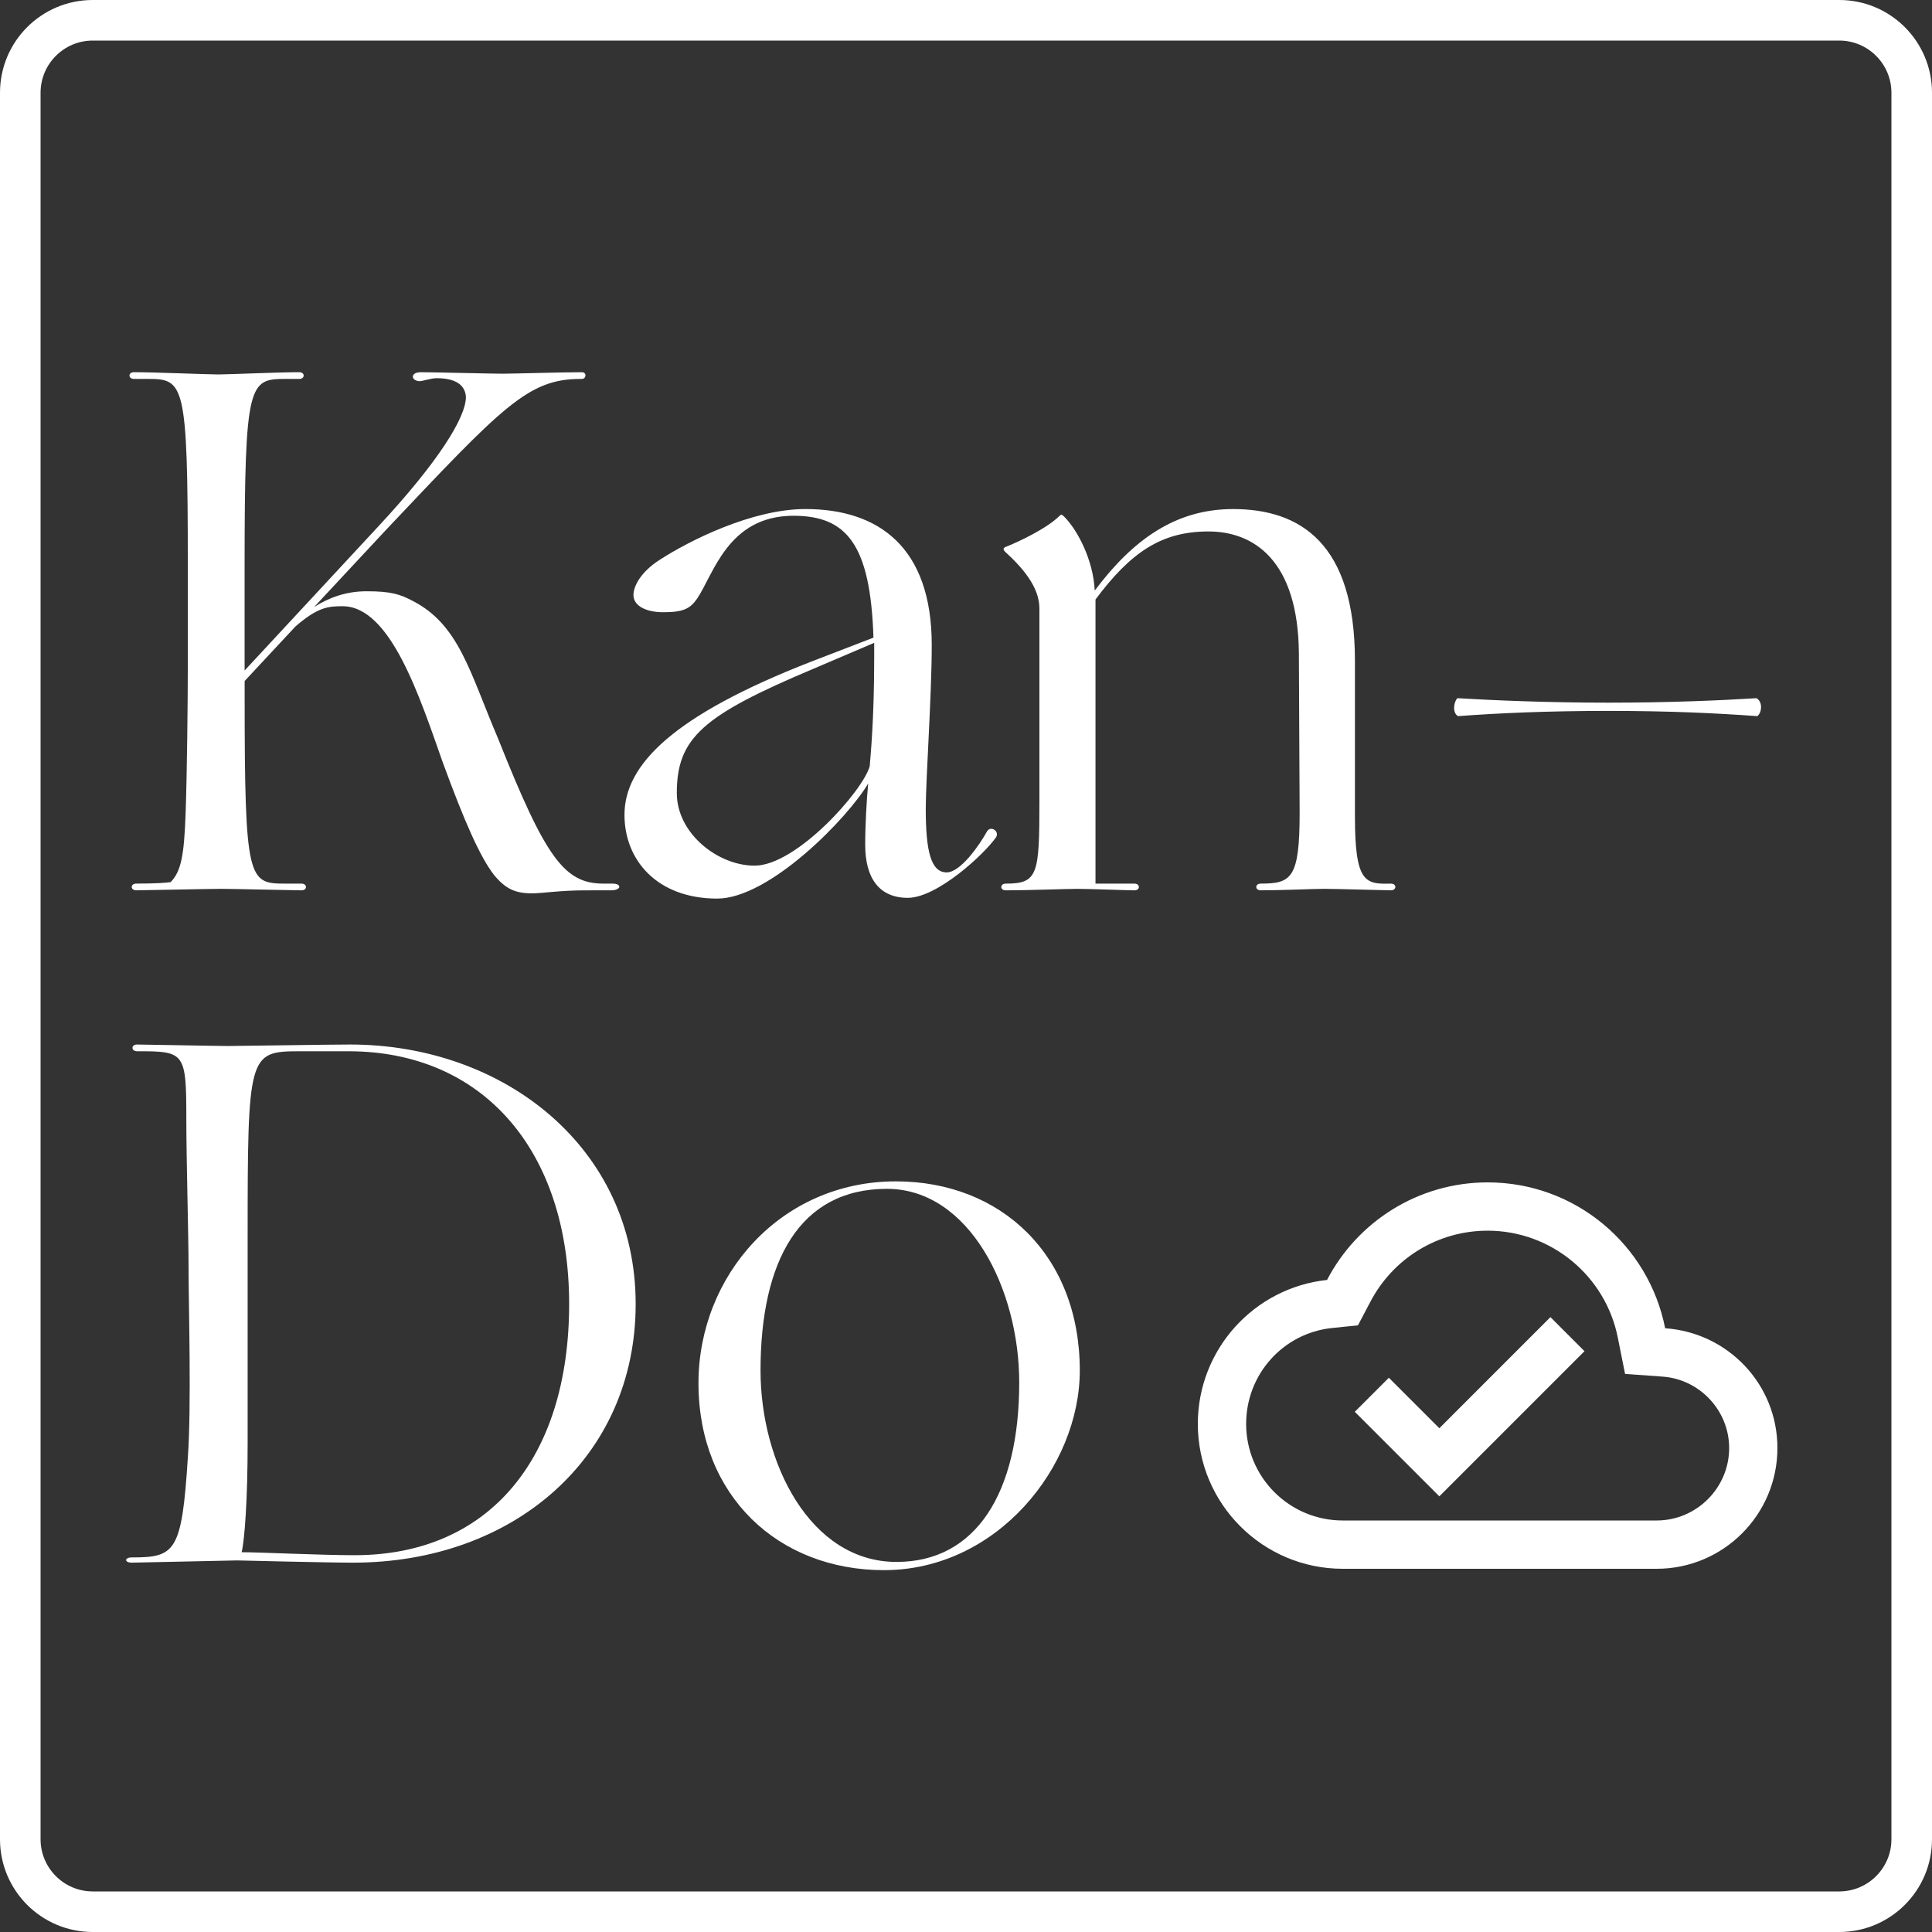 <?xml version="1.0" encoding="utf-8"?>
<!-- Generator: Adobe Illustrator 23.0.1, SVG Export Plug-In . SVG Version: 6.00 Build 0)  -->
<svg version="1.1" id="Layer_2" xmlns="http://www.w3.org/2000/svg" xmlns:xlink="http://www.w3.org/1999/xlink" x="0px" y="0px"
	 viewBox="0 0 1000 1000" style="enable-background:new 0 0 1000 1000;" xml:space="preserve">
<rect x="0" y="0" width="1000" height="1000" fill="#333333" stroke="none"/>
<style type="text/css">
	.st0{fill:#FFFFFF;}
	.st1{fill:none;}
</style>
<g>
	<path class="st0" d="M114.63,460.06c-5.81,0-41.02,0.77-44.12,0.77c-3.1,0-3.1-3.48,0-3.48c9.67,0,15.48-0.39,17.8-0.77
		c5.42-5.42,6.97-13.93,7.74-34.83c0.77-21.28,1.16-59.6,1.16-77.4v-51.47c0-95.2-1.94-96.75-20.9-96.75h-6.97
		c-3.1,0-3.1-3.48,0-3.48c10.84,0,37.93,1.16,43.73,1.16c5.42,0,30.96-1.16,41.79-1.16c3.1,0,3.1,3.48,0,3.48h-6.97
		c-18.96,0-21.28,1.55-21.28,96.75v54.18l69.66-75.08c30.19-32.51,44.89-55.73,44.89-66.56c-0.39-6.19-5.42-9.67-15.09-9.67
		c-3.1,0-7.35,1.55-8.9,1.55c-1.94,0-3.48-1.16-3.48-2.32c0-1.16,1.16-2.32,4.26-2.32c6.58,0,35.99,0.77,42.18,0.77
		c5.03,0,31.35-0.77,41.02-0.77c2.71,0,2.32,3.48,0,3.48h-0.77c-27.09,0-40.25,14.32-100.62,78.17l-37.15,39.86
		c7.35-4.64,16.25-8.13,27.09-8.13c12.77,0,17.41,1.55,23.99,5.03c23.99,12.38,29.41,36.76,44.12,71.21
		c24.77,62.31,34.44,75.08,54.57,75.08h4.64c5.03,0,4.64,3.48-0.77,3.48H303.1c-13.54,0-22.06,1.55-27.86,1.55
		c-8.51,0-13.54-2.32-19.35-9.29c-7.35-9.29-15.48-27.86-26.7-58.44c-12-34.06-27.09-80.88-51.86-80.88
		c-7.35,0-12.77,0.39-24.38,10.45l-26.32,28.25v8.13c0,95.2,1.94,96.75,20.9,96.75h8.51c3.1,0,3.1,3.48,0,3.48
		S120.44,460.06,114.63,460.06z"/>
	<path class="st0" d="M323.23,421.75c0-25.93,25.15-51.47,96.75-79.33l32.12-12.38c-1.55-48.37-13.93-63.08-41.41-63.08
		c-34.06,0-41.41,30.57-49.92,42.96c-3.48,5.03-6.97,6.97-17.42,6.97c-9.29,0-15.48-3.48-15.48-8.9c0-4.64,3.87-12,13.54-18.19
		c15.48-10.06,47.99-26.32,75.46-26.32c37.93,0,65.4,19.74,65.4,70.43c0,25.93-3.1,69.66-3.1,84.75c0,22.06,2.71,32.89,10.84,32.89
		c6.97,0,16.64-13.54,20.9-21.28c1.94-3.1,6.58,0,4.64,3.1c-6.19,8.9-30.57,31.35-45.67,31.35c-14.71,0-22.06-10.06-22.06-27.48
		c0-10.06,0.77-23.61,1.55-31.73c-10.45,17.8-51.08,59.6-78.17,59.6C340.25,465.09,323.23,445.35,323.23,421.75z M390.56,448.06
		c21.67,0,56.11-38.7,59.6-51.47c0.39-5.03,2.32-23.99,2.32-55.73v-8.13l-31.73,13.54c-56.89,23.99-70.43,35.6-70.43,64.24
		C350.32,431.42,371.6,448.06,390.56,448.06z"/>
	<path class="st0" d="M701.32,422.91c0,34.06,5.42,34.83,18.58,34.44c3.1,0,3.1,3.48,0,3.48s-28.25-0.77-34.44-0.77
		c-5.8,0-21.67,0.77-32.89,0.77c-3.1,0-3.1-3.48,0-3.48c15.87,0,20.12-2.71,20.12-36.76l-0.39-82.43
		c-0.39-47.99-23.22-63.08-46.83-63.08c-24.38,0-40.25,10.84-58.44,35.22v147.06h20.12c3.1,0,3.1,3.48,0,3.48
		s-23.22-0.77-29.41-0.77c-5.8,0-25.93,0.77-37.15,0.77c-3.1,0-3.1-3.48,0-3.48c16.64,0,17.41-4.64,17.41-42.57v-99.84
		c0-11.22-8.9-21.28-17.8-29.41c-1.16-1.16-0.77-1.94,0-2.32c6.96-2.71,21.67-9.67,28.25-16.25c0.77-0.77,1.16-0.77,2.32,0.39
		c6.97,6.97,15.09,22.45,15.87,38.31c19.74-26.32,41.8-42.18,71.59-42.18c34.83,0,63.08,17.8,63.08,78.56V422.91z"/>
	<path class="st0" d="M909.14,361.38c3.48,1.94,2.71,7.74,0.39,9.29c-21.29-1.55-45.67-2.71-77.01-2.71s-57.28,1.16-77.79,2.71
		c-3.1-1.55-2.32-7.35-0.39-9.29c19.35,1.16,47.21,2.32,78.17,2.32C864.25,363.7,890.56,362.54,909.14,361.38z"/>
	<path class="st0" d="M182.74,808.83c-13.16,0-59.98-1.16-59.98-1.16l-54.57,1.16c-3.87,0-3.87-2.71,0-2.71
		c22.45,0,25.93-2.71,29.02-51.47c1.94-26.7,0.39-80.11,0.39-97.91c0-17.8-1.16-56.11-1.16-77.4c0-34.83-0.77-35.22-25.54-35.22
		c-3.1,0-3.1-3.48,0-3.48s41.41,0.77,47.21,0.77c5.8,0,51.86-0.77,63.08-0.77c79.72,0,147.83,53.41,147.83,134.29
		C329.03,754.27,265.95,808.83,182.74,808.83z M180.42,544.13h-25.54c-26.32,0-26.7,1.94-26.7,96.75v105.65
		c0,29.8-1.55,50.31-3.1,56.89c9.29,0,41.02,1.55,58.44,1.55c70.05,0,111.07-50.7,111.07-130.03
		C294.58,595.21,249.69,544.13,180.42,544.13z"/>
	<path class="st0" d="M361.53,715.96c0-55.73,42.57-104.49,102.17-104.49c54.57,0,95.2,38.31,95.2,97.91
		c0,49.92-42.96,103.33-101.39,103.33C402.94,812.7,361.53,774.39,361.53,715.96z M527.55,715.57c0-48.37-25.93-100.23-68.5-100.23
		c-45.28,0-65.4,37.54-65.4,94.04c0,47.6,25.54,99.07,70.43,99.07C505.1,808.45,527.55,772.84,527.55,715.57z"/>
	<path class="st0" d="M952,21c14.89,0,27,12.11,27,27v904c0,14.89-12.11,27-27,27H48c-14.89,0-27-12.11-27-27V48
		c0-14.89,12.11-27,27-27H952 M952,0H48C21.49,0,0,21.49,0,48v904c0,26.51,21.49,48,48,48h904c26.51,0,48-21.49,48-48V48
		C1000,21.49,978.51,0,952,0L952,0z"/>
	<rect x="3.6" class="st1" width="996.4" height="1000"/>
	<rect y="0" class="st1" width="1000" height="1000"/>
	<path class="st0" d="M861.88,687.5C853.38,644.38,815.5,612,770,612c-36.13,0-67.5,20.5-83.13,50.5
		c-37.63,4-66.88,35.88-66.88,74.5c0,41.38,33.63,75,75,75h162.5c34.5,0,62.5-28,62.5-62.5C920,716.5,894.38,689.75,861.88,687.5z
		 M857.5,787H695c-27.63,0-50-22.38-50-50c0-25.63,19.13-47,44.5-49.63l13.38-1.38l6.25-11.88C721,651.25,744.25,637,770,637
		c32.75,0,61,23.25,67.38,55.38l3.75,18.75l19.13,1.38c19.5,1.25,34.75,17.63,34.75,37C895,770.13,878.13,787,857.5,787z
		 M745,739.25l-26.13-26.13l-17.63,17.63L745,774.5l75.13-75.13l-17.63-17.63L745,739.25z"/>
</g>
</svg>
